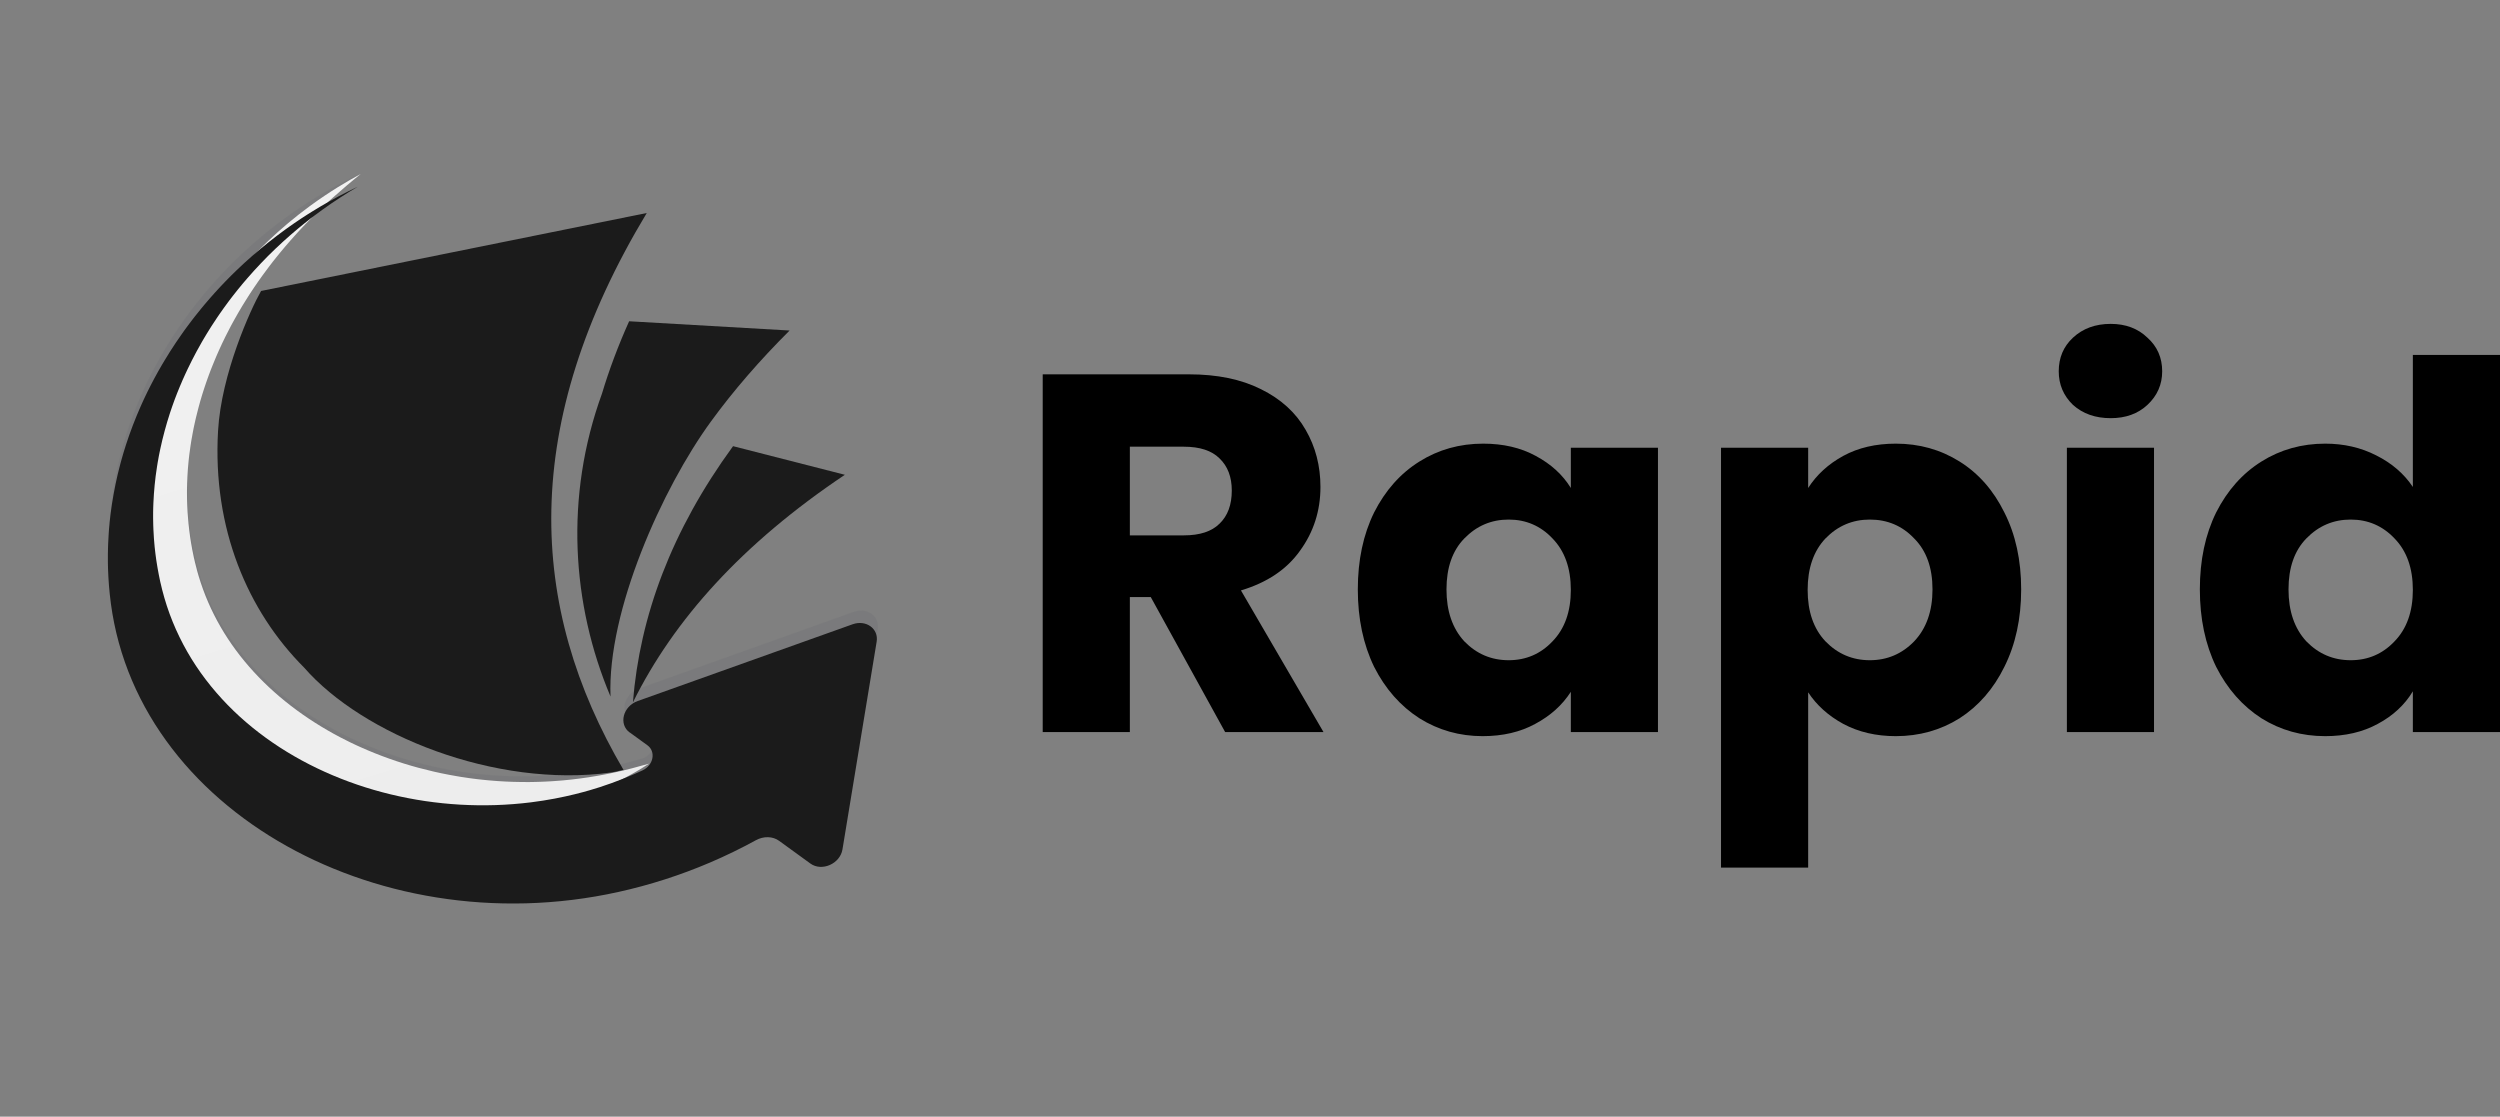<svg width="150" height="67" viewBox="0 0 150 67" fill="none" xmlns="http://www.w3.org/2000/svg">
<rect x="0" y="0" width="150" height="67" fill="#808080" stroke="none"/>
<g clip-path="url(#clip0_4026_42)">
<path d="M73.509 43.925L69.045 35.822H67.791V43.925H62.563V22.46H71.338C73.03 22.46 74.467 22.756 75.65 23.347C76.852 23.938 77.749 24.753 78.34 25.793C78.931 26.812 79.227 27.954 79.227 29.218C79.227 30.644 78.819 31.918 78.004 33.039C77.209 34.161 76.026 34.956 74.457 35.425L79.41 43.925H73.509ZM67.791 32.122H71.032C71.99 32.122 72.704 31.888 73.173 31.419C73.662 30.95 73.907 30.288 73.907 29.432C73.907 28.616 73.662 27.974 73.173 27.505C72.704 27.037 71.99 26.802 71.032 26.802H67.791V32.122Z" fill="black"/>
<path d="M81.469 35.363C81.469 33.61 81.795 32.071 82.448 30.746C83.12 29.421 84.027 28.402 85.169 27.689C86.31 26.975 87.584 26.619 88.991 26.619C90.194 26.619 91.243 26.863 92.14 27.352C93.058 27.842 93.761 28.484 94.25 29.279V26.863H99.478V43.925H94.25V41.509C93.74 42.304 93.027 42.946 92.11 43.435C91.213 43.925 90.163 44.169 88.96 44.169C87.574 44.169 86.31 43.812 85.169 43.099C84.027 42.365 83.12 41.336 82.448 40.011C81.795 38.666 81.469 37.116 81.469 35.363ZM94.25 35.394C94.25 34.089 93.883 33.06 93.149 32.306C92.436 31.552 91.559 31.174 90.52 31.174C89.48 31.174 88.593 31.552 87.86 32.306C87.146 33.039 86.789 34.059 86.789 35.363C86.789 36.668 87.146 37.708 87.86 38.482C88.593 39.236 89.48 39.613 90.52 39.613C91.559 39.613 92.436 39.236 93.149 38.482C93.883 37.728 94.25 36.698 94.25 35.394Z" fill="black"/>
<path d="M108.49 29.279C108.999 28.484 109.702 27.842 110.599 27.352C111.496 26.863 112.546 26.619 113.749 26.619C115.155 26.619 116.429 26.975 117.571 27.689C118.712 28.402 119.609 29.421 120.261 30.746C120.934 32.071 121.27 33.61 121.27 35.363C121.27 37.116 120.934 38.666 120.261 40.011C119.609 41.336 118.712 42.365 117.571 43.099C116.429 43.812 115.155 44.169 113.749 44.169C112.566 44.169 111.517 43.925 110.599 43.435C109.702 42.946 108.999 42.314 108.49 41.54V52.058H103.261V26.863H108.49V29.279ZM115.95 35.363C115.95 34.059 115.583 33.039 114.849 32.306C114.136 31.552 113.249 31.174 112.189 31.174C111.15 31.174 110.263 31.552 109.529 32.306C108.816 33.06 108.459 34.089 108.459 35.394C108.459 36.698 108.816 37.728 109.529 38.482C110.263 39.236 111.15 39.613 112.189 39.613C113.229 39.613 114.116 39.236 114.849 38.482C115.583 37.708 115.95 36.668 115.95 35.363Z" fill="black"/>
<path d="M126.643 25.09C125.725 25.09 124.971 24.825 124.38 24.295C123.809 23.744 123.524 23.072 123.524 22.277C123.524 21.462 123.809 20.789 124.38 20.259C124.971 19.709 125.725 19.433 126.643 19.433C127.54 19.433 128.274 19.709 128.844 20.259C129.435 20.789 129.731 21.462 129.731 22.277C129.731 23.072 129.435 23.744 128.844 24.295C128.274 24.825 127.54 25.09 126.643 25.09ZM129.241 26.863V43.925H124.013V26.863H129.241Z" fill="black"/>
<path d="M131.991 35.363C131.991 33.61 132.317 32.071 132.97 30.746C133.642 29.421 134.549 28.402 135.691 27.689C136.832 26.975 138.106 26.619 139.512 26.619C140.634 26.619 141.652 26.853 142.57 27.322C143.507 27.791 144.241 28.423 144.771 29.218V21.298H150V43.925H144.771V41.478C144.282 42.294 143.579 42.946 142.662 43.435C141.765 43.925 140.715 44.169 139.512 44.169C138.106 44.169 136.832 43.812 135.691 43.099C134.549 42.365 133.642 41.336 132.97 40.011C132.317 38.666 131.991 37.116 131.991 35.363ZM144.771 35.394C144.771 34.089 144.405 33.06 143.671 32.306C142.957 31.552 142.081 31.174 141.041 31.174C140.001 31.174 139.115 31.552 138.381 32.306C137.667 33.039 137.311 34.059 137.311 35.363C137.311 36.668 137.667 37.708 138.381 38.482C139.115 39.236 140.001 39.613 141.041 39.613C142.081 39.613 142.957 39.236 143.671 38.482C144.405 37.728 144.771 36.698 144.771 35.394Z" fill="black"/>
<g style="mix-blend-mode:multiply" opacity="0.09">
<path d="M52.666 37.756C52.795 36.974 52.032 36.421 51.222 36.71L38.333 41.313C37.442 41.632 37.169 42.711 37.854 43.208L38.911 43.974C39.439 44.357 39.276 45.179 38.613 45.486C37.247 45.883 35.892 46.191 34.551 46.364C34.215 46.41 33.88 46.445 33.546 46.477L33.296 46.498L33.047 46.517C32.964 46.524 32.88 46.528 32.798 46.534C32.715 46.538 32.632 46.545 32.549 46.548L32.302 46.559L32.055 46.567C31.973 46.57 31.891 46.572 31.808 46.573C31.726 46.575 31.644 46.577 31.562 46.577C31.481 46.578 31.398 46.579 31.316 46.578C31.234 46.578 31.153 46.578 31.071 46.577C30.908 46.575 30.745 46.572 30.583 46.567C29.933 46.547 29.291 46.501 28.657 46.431L28.419 46.404L28.183 46.374L27.947 46.343C27.868 46.333 27.79 46.319 27.712 46.308L27.478 46.273L27.419 46.264L27.361 46.254L27.245 46.234C27.089 46.206 26.934 46.182 26.78 46.15C26.164 46.034 25.557 45.894 24.962 45.732C24.366 45.572 23.781 45.388 23.209 45.183C22.637 44.979 22.077 44.753 21.532 44.508C21.464 44.478 21.395 44.448 21.328 44.416L20.923 44.225L20.724 44.125C20.457 43.995 20.197 43.856 19.939 43.714C18.908 43.145 17.94 42.497 17.055 41.777C15.281 40.337 13.828 38.601 12.845 36.638C12.721 36.392 12.605 36.144 12.497 35.892C12.388 35.64 12.287 35.385 12.194 35.126C12.099 34.867 12.014 34.606 11.935 34.342C11.916 34.276 11.896 34.21 11.877 34.144L11.85 34.044L11.834 33.984L11.821 33.933L11.72 33.536L11.672 33.325L11.646 33.216C11.637 33.175 11.633 33.152 11.627 33.122L11.583 32.903L11.563 32.802L11.555 32.768L11.552 32.75L11.547 32.722L11.51 32.511L11.492 32.411L11.473 32.297L11.456 32.182L11.439 32.085L11.434 32.063C11.434 32.055 11.433 32.048 11.432 32.038L11.425 31.982L11.409 31.872C11.399 31.799 11.388 31.727 11.38 31.655L11.356 31.439L11.334 31.25C11.332 31.235 11.331 31.216 11.328 31.198L11.324 31.143L11.315 31.034C11.303 30.889 11.289 30.743 11.28 30.6L11.276 30.546C11.275 30.528 11.274 30.51 11.273 30.49L11.267 30.374L11.256 30.156C11.254 30.088 11.252 30.021 11.25 29.945C11.248 29.871 11.244 29.797 11.244 29.723L11.242 29.307L11.246 29.074L11.251 28.855C11.255 28.708 11.261 28.562 11.269 28.416C11.283 28.124 11.307 27.833 11.335 27.544C11.342 27.471 11.351 27.399 11.358 27.326L11.385 27.102L11.415 26.877L11.431 26.76L11.439 26.699L11.446 26.651L11.46 26.554L11.504 26.281L11.513 26.224C11.539 26.072 11.566 25.922 11.595 25.776L11.637 25.559L11.659 25.452L11.671 25.397L11.684 25.337L11.733 25.116L11.783 24.898C11.818 24.752 11.856 24.603 11.896 24.451L11.91 24.394L11.922 24.347L11.953 24.234L11.984 24.121L12.01 24.022L12.017 23.999L12.02 23.987C12.02 23.987 12.022 23.98 12.023 23.974L12.041 23.914L12.076 23.798L12.142 23.574L12.213 23.35C12.235 23.278 12.257 23.21 12.281 23.14L12.355 22.919C12.379 22.843 12.406 22.771 12.432 22.697L12.513 22.472L12.549 22.373L12.568 22.321L12.59 22.264L12.633 22.15L12.654 22.093L12.676 22.038L12.764 21.818L12.94 21.39L12.98 21.291L13.029 21.18L13.126 20.96C13.19 20.815 13.255 20.673 13.32 20.533L13.37 20.428L13.426 20.314L13.454 20.256L13.467 20.23L13.477 20.207L13.487 20.184L13.499 20.162C13.507 20.146 13.513 20.133 13.523 20.111L13.746 19.676C13.779 19.609 13.816 19.541 13.85 19.474C13.884 19.408 13.924 19.336 13.964 19.265L14.082 19.053C14.121 18.982 14.16 18.911 14.2 18.84L14.261 18.734C14.281 18.699 14.3 18.664 14.322 18.627L14.45 18.411L14.503 18.319C14.507 18.311 14.513 18.303 14.519 18.293L14.536 18.265L14.571 18.21L14.701 17.998C14.744 17.927 14.79 17.858 14.833 17.789L14.963 17.584L15.096 17.381C15.142 17.312 15.186 17.241 15.235 17.174L15.374 16.968L15.442 16.868L15.511 16.77L15.657 16.565L15.726 16.467L15.801 16.365C15.9 16.228 16.001 16.094 16.1 15.962C16.15 15.896 16.2 15.831 16.25 15.766L16.325 15.669L16.404 15.568L16.561 15.37C16.613 15.304 16.665 15.24 16.719 15.175C16.825 15.045 16.932 14.916 17.041 14.787C17.149 14.658 17.261 14.53 17.372 14.403C17.485 14.275 17.598 14.148 17.712 14.022L17.798 13.927L17.887 13.831L18.059 13.646C18.115 13.586 18.176 13.523 18.234 13.46L18.324 13.366L18.415 13.274C18.475 13.213 18.537 13.149 18.596 13.089C18.654 13.028 18.715 12.969 18.776 12.908L18.962 12.724L19.151 12.542C19.216 12.48 19.274 12.423 19.336 12.364L19.528 12.185L19.626 12.094C19.657 12.065 19.689 12.036 19.72 12.007L19.914 11.831C20.174 11.596 20.44 11.366 20.71 11.137C20.845 11.023 20.981 10.908 21.117 10.794C21.254 10.68 21.392 10.568 21.531 10.455C20.775 10.813 20.032 11.205 19.307 11.633C19.128 11.742 18.945 11.848 18.768 11.961L18.5 12.129L18.235 12.301L18.102 12.387L17.971 12.476L17.709 12.653L17.449 12.835C17.363 12.895 17.276 12.957 17.192 13.019C16.507 13.515 15.844 14.041 15.208 14.6C14.889 14.877 14.58 15.165 14.273 15.456L14.046 15.678L13.933 15.789L13.822 15.902L13.599 16.128L13.38 16.357L13.271 16.472L13.164 16.589L12.95 16.822L12.74 17.059L12.635 17.177C12.6 17.217 12.566 17.257 12.532 17.297L12.327 17.538C12.258 17.618 12.192 17.701 12.125 17.781C11.989 17.943 11.861 18.109 11.73 18.274C11.664 18.357 11.602 18.44 11.537 18.524C11.474 18.608 11.409 18.691 11.347 18.776L11.161 19.03L11.114 19.094L11.069 19.158L10.978 19.287C10.734 19.629 10.503 19.978 10.277 20.33C10.166 20.508 10.054 20.684 9.948 20.863C9.894 20.953 9.839 21.042 9.787 21.133L9.631 21.404C9.604 21.449 9.578 21.494 9.553 21.54L9.478 21.677L9.327 21.951L9.183 22.227L9.11 22.365L9.04 22.503L8.901 22.782L8.767 23.062L8.7 23.202C8.678 23.249 8.657 23.297 8.635 23.344L8.507 23.627C8.342 24.005 8.181 24.386 8.036 24.771C7.887 25.155 7.753 25.544 7.625 25.934L7.532 26.227C7.517 26.276 7.501 26.325 7.487 26.374L7.443 26.522L7.357 26.816L7.278 27.111C7.066 27.9 6.903 28.697 6.78 29.497C6.763 29.597 6.751 29.697 6.737 29.797L6.696 30.098L6.663 30.397L6.646 30.548L6.632 30.698L6.605 30.999C6.597 31.099 6.591 31.198 6.585 31.299C6.569 31.499 6.561 31.7 6.552 31.9C6.546 32.001 6.545 32.1 6.542 32.201L6.536 32.501L6.536 32.8L6.535 32.95L6.538 33.1L6.545 33.398C6.547 33.498 6.553 33.597 6.557 33.697L6.565 33.846C6.567 33.896 6.569 33.946 6.573 33.995L6.593 34.292C6.597 34.342 6.599 34.392 6.604 34.441L6.618 34.589L6.646 34.886L6.68 35.181C6.692 35.279 6.702 35.377 6.717 35.477C6.77 35.874 6.836 36.268 6.916 36.659C7.075 37.442 7.286 38.211 7.549 38.962C7.81 39.713 8.123 40.444 8.48 41.152C8.838 41.86 9.242 42.545 9.687 43.203C10.577 44.52 11.632 45.73 12.816 46.818C14.002 47.905 15.315 48.873 16.729 49.71C18.144 50.548 19.66 51.256 21.256 51.826C22.852 52.396 24.528 52.826 26.263 53.104C27.999 53.381 29.796 53.505 31.627 53.455C33.458 53.405 35.324 53.182 37.186 52.769C39.036 52.359 40.877 51.771 42.664 51.007C43.6 50.607 44.521 50.159 45.42 49.666C45.88 49.414 46.426 49.429 46.805 49.703L48.688 51.068C49.372 51.565 50.468 51.081 50.61 50.22L52.661 37.759L52.666 37.756Z" fill="#434858"/>
</g>
<path d="M38.939 45.82C37.555 46.221 36.182 46.532 34.824 46.707C34.484 46.753 34.145 46.789 33.808 46.821L33.555 46.842L33.302 46.861C33.218 46.868 33.134 46.872 33.05 46.878C32.966 46.883 32.882 46.889 32.798 46.892L32.547 46.903L32.297 46.912C32.214 46.914 32.131 46.917 32.047 46.918C31.964 46.92 31.881 46.922 31.798 46.922C31.715 46.922 31.632 46.923 31.549 46.922C31.466 46.922 31.383 46.923 31.3 46.921C31.135 46.919 30.97 46.916 30.806 46.911C30.148 46.892 29.497 46.845 28.855 46.775L28.615 46.747L28.375 46.717L28.136 46.685C28.056 46.674 27.977 46.661 27.898 46.649L27.66 46.614L27.601 46.605L27.542 46.594L27.424 46.574C27.267 46.547 27.109 46.523 26.954 46.49C26.33 46.373 25.715 46.231 25.112 46.068C24.508 45.906 23.916 45.72 23.337 45.513C22.757 45.307 22.19 45.079 21.638 44.831C21.57 44.8 21.5 44.77 21.432 44.738L21.227 44.642L21.023 44.545L20.822 44.444C20.551 44.313 20.287 44.172 20.026 44.029C18.982 43.453 18.002 42.8 17.105 42.073C15.308 40.618 13.837 38.866 12.841 36.883C12.715 36.634 12.597 36.384 12.488 36.129C12.378 35.874 12.275 35.617 12.181 35.355C12.085 35.094 11.999 34.831 11.919 34.564C11.899 34.497 11.879 34.43 11.86 34.363L11.832 34.263L11.816 34.202L11.804 34.151L11.701 33.75L11.652 33.536L11.626 33.426C11.618 33.384 11.613 33.36 11.607 33.33L11.562 33.108L11.541 33.007L11.533 32.972L11.531 32.954L11.526 32.925L11.488 32.712L11.47 32.611L11.451 32.496L11.433 32.38L11.417 32.282L11.414 32.259C11.412 32.251 11.411 32.245 11.41 32.234L11.402 32.178L11.388 32.067C11.378 31.994 11.367 31.921 11.358 31.848L11.334 31.63L11.312 31.439C11.31 31.424 11.308 31.405 11.307 31.386L11.303 31.331L11.293 31.221C11.281 31.075 11.267 30.927 11.258 30.782L11.254 30.727C11.253 30.709 11.251 30.692 11.251 30.672L11.245 30.554L11.234 30.334C11.231 30.265 11.23 30.197 11.227 30.121C11.225 30.046 11.221 29.971 11.221 29.897L11.218 29.477L11.222 29.241L11.227 29.02C11.232 28.872 11.239 28.724 11.246 28.577C11.26 28.282 11.284 27.988 11.313 27.695C11.32 27.622 11.329 27.549 11.336 27.476L11.363 27.249L11.394 27.023L11.41 26.905L11.418 26.844L11.425 26.795L11.44 26.696L11.458 26.581L11.475 26.468L11.483 26.421L11.493 26.364C11.519 26.21 11.546 26.059 11.575 25.912L11.618 25.692L11.64 25.584L11.652 25.529L11.666 25.468L11.715 25.244L11.766 25.025C11.802 24.877 11.84 24.727 11.88 24.573L11.895 24.516L11.907 24.468L11.938 24.354L11.97 24.239L11.996 24.14L12.002 24.116L12.005 24.105C12.005 24.105 12.008 24.097 12.009 24.091L12.027 24.031L12.062 23.914L12.129 23.688L12.201 23.461C12.225 23.389 12.245 23.319 12.27 23.248L12.345 23.024C12.369 22.948 12.396 22.875 12.423 22.8L12.505 22.573L12.541 22.474L12.561 22.421L12.583 22.363L12.626 22.248L12.648 22.191L12.67 22.135L12.759 21.913L12.937 21.48L12.979 21.38L13.028 21.268L13.125 21.047C13.191 20.9 13.256 20.756 13.323 20.616L13.374 20.51L13.43 20.395L13.458 20.336L13.472 20.309L13.482 20.286L13.492 20.264L13.504 20.241C13.512 20.225 13.518 20.211 13.529 20.189L13.754 19.75C13.788 19.682 13.825 19.614 13.86 19.546C13.894 19.479 13.935 19.407 13.975 19.335L14.094 19.121C14.134 19.049 14.173 18.977 14.215 18.907L14.276 18.799C14.296 18.764 14.316 18.728 14.339 18.691L14.469 18.473L14.522 18.38C14.526 18.372 14.532 18.363 14.539 18.354L14.556 18.326L14.591 18.27L14.723 18.056C14.766 17.985 14.812 17.915 14.857 17.844L14.988 17.637L15.123 17.433C15.169 17.363 15.215 17.293 15.263 17.223L15.406 17.016L15.474 16.915L15.544 16.816L15.692 16.609L15.762 16.511L15.838 16.408C15.939 16.27 16.04 16.134 16.141 16.001C16.191 15.935 16.242 15.868 16.292 15.803L16.368 15.704L16.449 15.603L16.608 15.403C16.661 15.336 16.713 15.271 16.768 15.206C16.875 15.075 16.984 14.944 17.094 14.814C17.204 14.684 17.316 14.555 17.43 14.426C17.543 14.298 17.657 14.169 17.774 14.041L17.861 13.946L17.951 13.848L18.125 13.662C18.182 13.601 18.243 13.537 18.303 13.474L18.394 13.379L18.486 13.285C18.547 13.224 18.609 13.16 18.669 13.099C18.728 13.037 18.79 12.978 18.852 12.916L19.04 12.73L19.232 12.546C19.298 12.484 19.356 12.426 19.419 12.367L19.614 12.186L19.713 12.094C19.744 12.065 19.777 12.035 19.808 12.006L20.004 11.829C20.268 11.591 20.537 11.358 20.81 11.127C20.947 11.012 21.085 10.896 21.223 10.782C21.361 10.666 21.502 10.553 21.642 10.438C20.861 10.859 19.788 11.488 18.597 12.361C11.321 17.697 9.154 25.19 8.555 27.383C8.555 27.383 6.783 33.869 8.494 37.969C8.695 38.45 8.933 38.913 8.933 38.913C9.089 39.223 9.255 39.527 9.43 39.825C9.607 40.123 9.79 40.416 9.986 40.703C10.375 41.276 10.799 41.822 11.255 42.34C11.483 42.599 11.719 42.852 11.962 43.098C12.083 43.221 12.208 43.341 12.332 43.461L12.521 43.639L12.713 43.814C13.227 44.276 13.769 44.71 14.334 45.115C15.465 45.925 16.688 46.612 17.976 47.181C19.266 47.746 20.619 48.193 22.015 48.514C23.411 48.834 24.851 49.026 26.308 49.085C26.489 49.095 26.672 49.098 26.854 49.102L26.991 49.104L27.059 49.105H27.128L27.403 49.105C27.769 49.105 28.135 49.093 28.502 49.075C29.235 49.036 29.969 48.964 30.7 48.856C31.431 48.748 32.158 48.603 32.878 48.423C33.237 48.331 33.595 48.235 33.948 48.125C34.301 48.017 34.653 47.9 35.001 47.774C35.088 47.742 35.175 47.711 35.261 47.677C35.347 47.644 35.433 47.611 35.52 47.577C35.692 47.51 35.863 47.44 36.033 47.367C36.203 47.294 36.372 47.22 36.539 47.143C36.706 47.065 36.873 46.987 37.037 46.905C37.367 46.741 37.691 46.57 38.009 46.389C38.326 46.209 38.638 46.018 38.942 45.819L38.939 45.82Z" fill="url(#paint0_linear_4026_42)"/>
<path d="M37.786 43.948L38.843 44.715C39.371 45.097 39.209 45.919 38.546 46.227C37.792 46.575 36.936 46.922 35.984 47.23C35.443 47.404 33.901 47.886 31.855 48.14C30.449 48.315 29.024 48.36 27.611 48.279C24.785 48.117 22.005 47.447 19.491 46.312C18.234 45.745 17.042 45.061 15.945 44.265C14.849 43.47 13.848 42.563 12.975 41.551C12.538 41.046 12.133 40.515 11.764 39.96C11.395 39.404 11.063 38.825 10.77 38.224C10.477 37.623 10.223 37.001 10.013 36.36C9.908 36.04 9.814 35.714 9.73 35.385C9.707 35.304 9.69 35.218 9.67 35.134L9.61 34.883L9.558 34.629L9.532 34.502C9.523 34.46 9.515 34.417 9.508 34.374L9.461 34.119C9.453 34.077 9.446 34.034 9.439 33.991L9.418 33.862C9.405 33.776 9.389 33.691 9.377 33.605L9.342 33.346C9.337 33.302 9.33 33.26 9.325 33.216L9.31 33.086L9.28 32.825L9.257 32.563C9.249 32.476 9.241 32.389 9.235 32.301C9.224 32.126 9.211 31.95 9.205 31.774C9.202 31.686 9.197 31.598 9.195 31.509L9.19 31.244L9.187 31.11L9.187 30.977L9.188 30.711L9.194 30.443C9.197 30.354 9.199 30.265 9.204 30.175C9.236 29.461 9.303 28.74 9.418 28.02L9.461 27.75L9.51 27.479L9.534 27.344C9.542 27.299 9.553 27.254 9.561 27.209L9.617 26.938C9.695 26.578 9.779 26.218 9.878 25.858C9.973 25.498 10.083 25.14 10.198 24.782L10.288 24.515C10.304 24.469 10.318 24.425 10.334 24.381L10.382 24.247L10.478 23.98L10.58 23.715L10.631 23.582L10.685 23.45L10.793 23.185L10.906 22.921L10.962 22.789C10.981 22.745 11.002 22.702 11.021 22.658L11.14 22.395C11.18 22.308 11.222 22.221 11.263 22.134C11.344 21.959 11.433 21.787 11.519 21.614C11.695 21.269 11.878 20.925 12.074 20.587L12.146 20.459L12.183 20.396L12.221 20.333L12.371 20.081C12.42 19.996 12.475 19.913 12.526 19.829C12.578 19.746 12.629 19.662 12.683 19.579C12.791 19.413 12.897 19.247 13.009 19.083C13.065 19.002 13.12 18.918 13.177 18.837L13.348 18.594C13.377 18.553 13.405 18.512 13.434 18.472L13.522 18.352L13.699 18.11L13.88 17.871L13.972 17.752L14.065 17.634L14.252 17.397L14.444 17.164L14.539 17.047L14.637 16.932L14.834 16.702C15.1 16.398 15.369 16.096 15.651 15.802C16.211 15.211 16.805 14.646 17.425 14.105C17.502 14.036 17.581 13.97 17.66 13.904L17.896 13.704L18.136 13.508L18.256 13.41L18.378 13.314L18.622 13.122L18.87 12.934C19.035 12.807 19.204 12.688 19.372 12.564C20.047 12.079 20.748 11.625 21.469 11.2C20.714 11.558 19.971 11.95 19.246 12.378C19.066 12.487 18.884 12.593 18.706 12.706L18.438 12.874L18.172 13.046L18.039 13.133L17.909 13.221L17.646 13.399L17.387 13.58C17.3 13.641 17.213 13.701 17.129 13.764C16.445 14.261 15.781 14.787 15.146 15.344C14.827 15.621 14.517 15.909 14.211 16.201L13.985 16.422L13.871 16.533L13.76 16.646L13.537 16.872L13.319 17.101L13.21 17.216L13.102 17.333L12.889 17.566L12.678 17.803L12.573 17.922C12.538 17.961 12.505 18.001 12.471 18.042L12.265 18.282C12.197 18.363 12.132 18.445 12.063 18.526C11.928 18.688 11.799 18.853 11.668 19.018C11.602 19.101 11.54 19.185 11.476 19.268C11.412 19.352 11.347 19.435 11.286 19.52L11.099 19.774L11.052 19.838L11.007 19.902L10.916 20.031C10.672 20.372 10.441 20.722 10.215 21.074C10.104 21.251 9.991 21.428 9.886 21.608C9.832 21.698 9.778 21.787 9.725 21.877L9.569 22.148C9.543 22.193 9.517 22.238 9.491 22.284L9.416 22.421L9.265 22.695L9.12 22.971L9.048 23.109L8.978 23.248L8.838 23.526L8.703 23.807L8.637 23.947C8.615 23.994 8.594 24.041 8.572 24.089L8.444 24.372C8.278 24.75 8.118 25.131 7.972 25.516C7.823 25.9 7.689 26.289 7.561 26.679L7.469 26.972C7.453 27.021 7.438 27.07 7.423 27.119L7.38 27.266L7.295 27.561L7.215 27.856C7.003 28.645 6.841 29.441 6.717 30.242C6.7 30.342 6.688 30.442 6.674 30.542L6.634 30.842L6.599 31.142L6.582 31.293L6.569 31.443L6.541 31.744C6.533 31.844 6.526 31.944 6.52 32.044C6.505 32.244 6.497 32.445 6.488 32.645C6.483 32.746 6.481 32.846 6.479 32.946L6.473 33.246L6.473 33.546L6.473 33.696L6.475 33.845L6.482 34.144C6.485 34.243 6.491 34.343 6.495 34.443L6.502 34.592C6.504 34.641 6.507 34.691 6.511 34.74L6.531 35.038C6.535 35.087 6.537 35.137 6.542 35.187L6.556 35.334L6.584 35.631L6.618 35.926C6.63 36.025 6.639 36.123 6.654 36.222C6.707 36.619 6.774 37.014 6.853 37.404C7.012 38.187 7.224 38.956 7.486 39.706C7.748 40.457 8.059 41.189 8.418 41.897C8.776 42.605 9.179 43.29 9.625 43.948C10.516 45.265 11.57 46.475 12.755 47.562C13.94 48.65 15.253 49.617 16.668 50.455C18.082 51.292 19.598 52.001 21.194 52.57C22.79 53.14 24.466 53.571 26.201 53.848C27.937 54.126 29.734 54.249 31.565 54.2C33.396 54.15 35.262 53.927 37.124 53.513C38.974 53.104 40.814 52.516 42.602 51.752C43.538 51.352 44.458 50.904 45.358 50.411C45.819 50.159 46.365 50.173 46.743 50.447L48.625 51.813C49.31 52.31 50.406 51.827 50.548 50.965L52.599 38.503C52.728 37.721 51.964 37.168 51.155 37.457L38.266 42.06C37.374 42.379 37.101 43.458 37.786 43.955L37.786 43.948Z" fill="#1B1B1B"/>
<path fill-rule="evenodd" clip-rule="evenodd" d="M50.692 28.487C44.553 32.599 40.431 37.177 37.975 42.143C38.389 36.964 40.286 31.836 43.983 26.77L50.692 28.487Z" fill="#1B1B1B"/>
<path fill-rule="evenodd" clip-rule="evenodd" d="M42.661 25.284C39.736 29.292 36.43 36.666 36.631 41.792C34.298 36.263 33.871 29.799 36.121 23.61C36.55 22.183 37.09 20.74 37.748 19.276L47.376 19.831C45.561 21.641 43.993 23.457 42.661 25.284Z" fill="#1B1B1B"/>
<path fill-rule="evenodd" clip-rule="evenodd" d="M36.649 46.351C29.708 47.302 21.743 44.072 18.248 40.056C14.858 36.666 12.745 31.707 13.083 25.852C13.28 22.428 15.02 18.588 15.665 17.458L38.806 12.78C31.171 25.445 31.641 36.39 37.418 46.207C37.295 46.19 37.108 46.288 36.649 46.351Z" fill="#1B1B1B"/>
</g>
<defs>
<linearGradient id="paint0_linear_4026_42" x1="16.53" y1="12.024" x2="28.277" y2="49.885" gradientUnits="userSpaceOnUse">
<stop stop-color="#F1F1F1"/>
<stop offset="1" stop-color="#EDEDED"/>
</linearGradient>
<clipPath id="clip0_4026_42">
<rect width="150" height="66.25" fill="white"/>
</clipPath>
</defs>
</svg>
